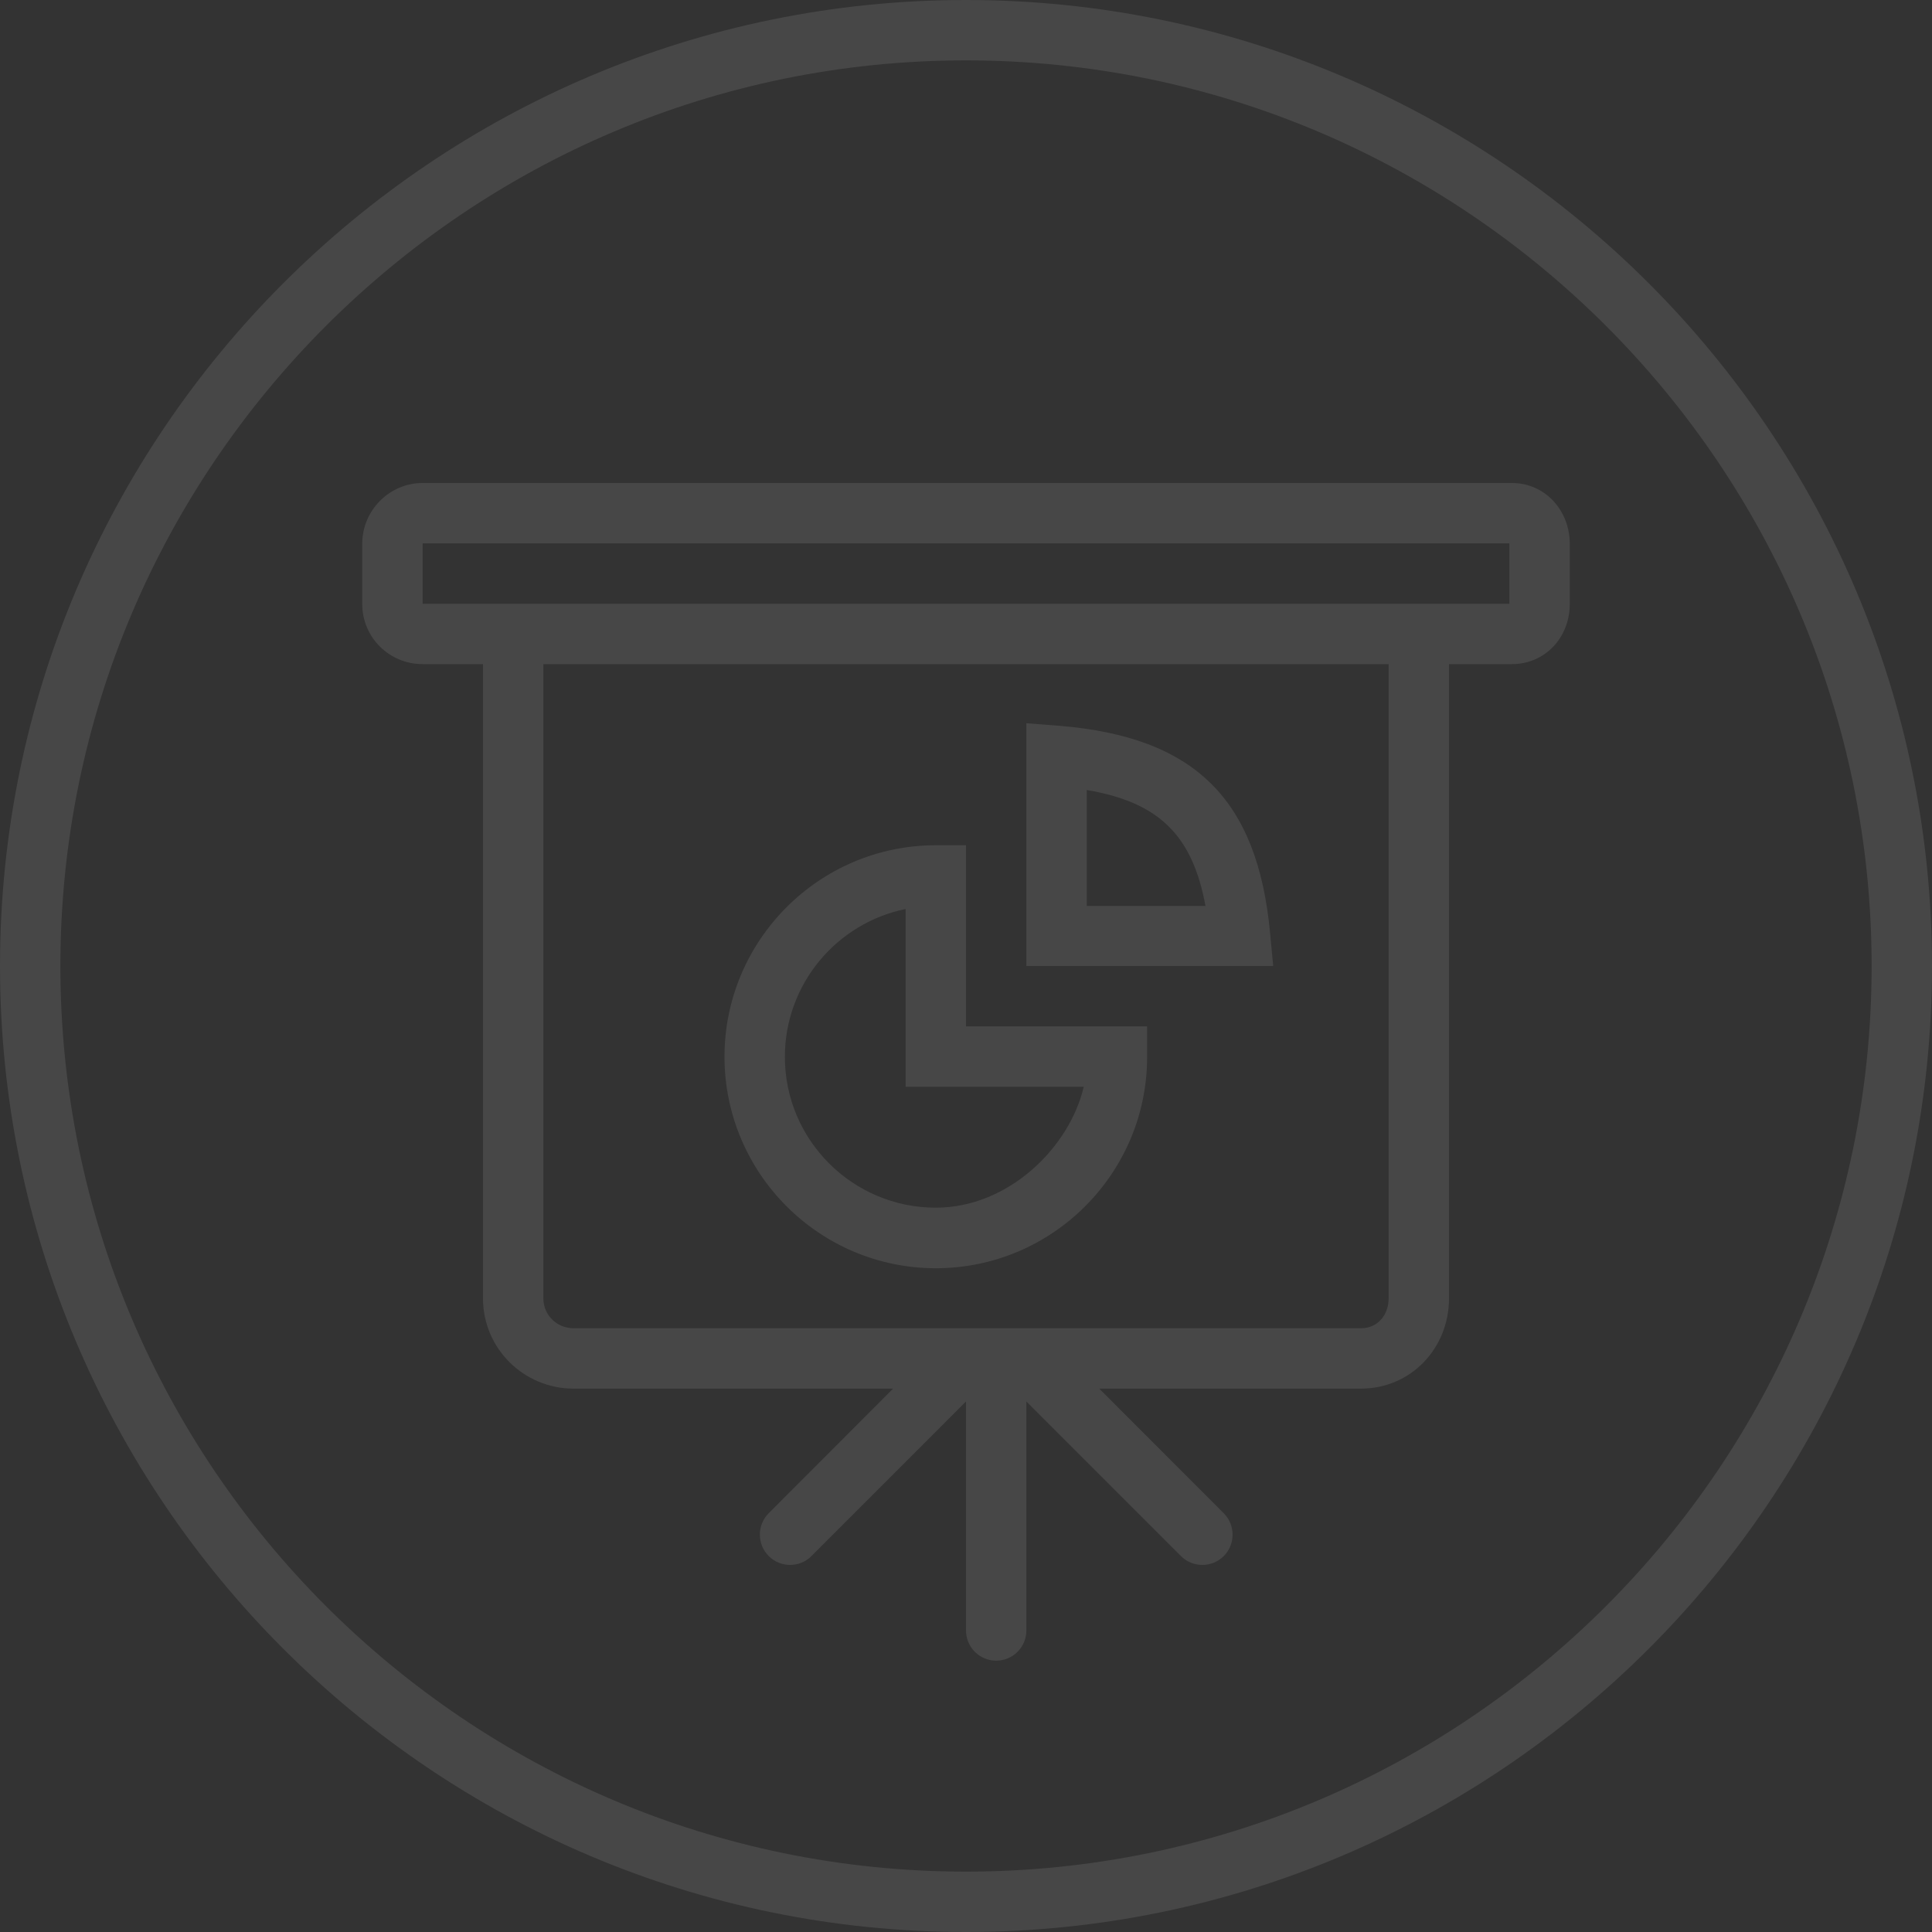 <?xml version="1.0" encoding="iso-8859-1"?>
<!-- Generator: Adobe Illustrator 18.1.1, SVG Export Plug-In . SVG Version: 6.00 Build 0)  -->
<!DOCTYPE svg PUBLIC "-//W3C//DTD SVG 1.1//EN" "http://www.w3.org/Graphics/SVG/1.1/DTD/svg11.dtd">
<svg version="1.1" id="&#x56FE;&#x5C42;_1" xmlns:x="http://ns.adobe.com/Extensibility/1.0/" xmlns:i="http://ns.adobe.com/AdobeIllustrator/10.0/" xmlns:graph="http://ns.adobe.com/Graphs/1.0/"
	 xmlns="http://www.w3.org/2000/svg" xmlns:xlink="http://www.w3.org/1999/xlink" x="0px" y="0px" viewBox="0 0 32 32"
	 enable-background="new 0 0 32 32" xml:space="preserve">
<rect x="0" y="0" width="32" height="32" fill="#333333" stroke="none"/>
<g opacity="0.1">
	<path fill="#FFFFFF" d="M25.041,8H7C6.449,8,6,8.454,6,9.006v1C6,10.558,6.449,11,7,11h1v10.506C8,22.333,8.673,23,9.5,23h5.293
		l-2.061,2.064c-0.195,0.195-0.195,0.513,0,0.709c0.098,0.098,0.226,0.147,0.354,0.147s0.256-0.048,0.354-0.146L16,23.213v3.793
		c0,0.276,0.224,0.5,0.5,0.5s0.5-0.224,0.5-0.5v-3.793l2.561,2.561c0.098,0.098,0.226,0.146,0.354,0.146s0.256-0.049,0.354-0.146
		c0.195-0.195,0.195-0.515,0-0.71L18.207,23h4.334C23.368,23,24,22.333,24,21.506V11h1.041C25.592,11,26,10.558,26,10.006v-1
		C26,8.454,25.592,8,25.041,8z M23,21.506C23,21.782,22.817,22,22.541,22H9.5C9.224,22,9,21.782,9,21.506V11h14V21.506z M25,10
		h-0.959H8H7V9h18V10L25,10L25,10z"/>
	<path fill="#FFFFFF" d="M21.037,15.457c-0.208-2.227-1.253-3.253-3.497-3.436L17,11.979V16h4.088L21.037,15.457z M18,15.006v-1.921
		c1.192,0.202,1.75,0.745,1.967,1.921H18z"/>
	<path fill="#FFFFFF" d="M15.5,21.006c1.93,0,3.5-1.57,3.5-3.5V17h-3v-3h-0.5c-1.93,0-3.5,1.573-3.5,3.503S13.57,21.006,15.5,21.006
		z M15,15.056V18h2.95c-0.232,1-1.242,2.003-2.45,2.003c-1.378,0-2.5-1.12-2.5-2.498C13,16.298,13.86,15.288,15,15.056z"/>
</g>
<g opacity="0.1">
	<path fill="#FFFFFF" d="M16,32c8.822,0,16-7.177,16-16S24.822,0,16,0S0,7.177,0,16S7.178,32,16,32z M16,1c8.271,0,15,6.729,15,15
		s-6.729,15-15,15S1,24.271,1,16S7.729,1,16,1z"/>
</g>
</svg>
